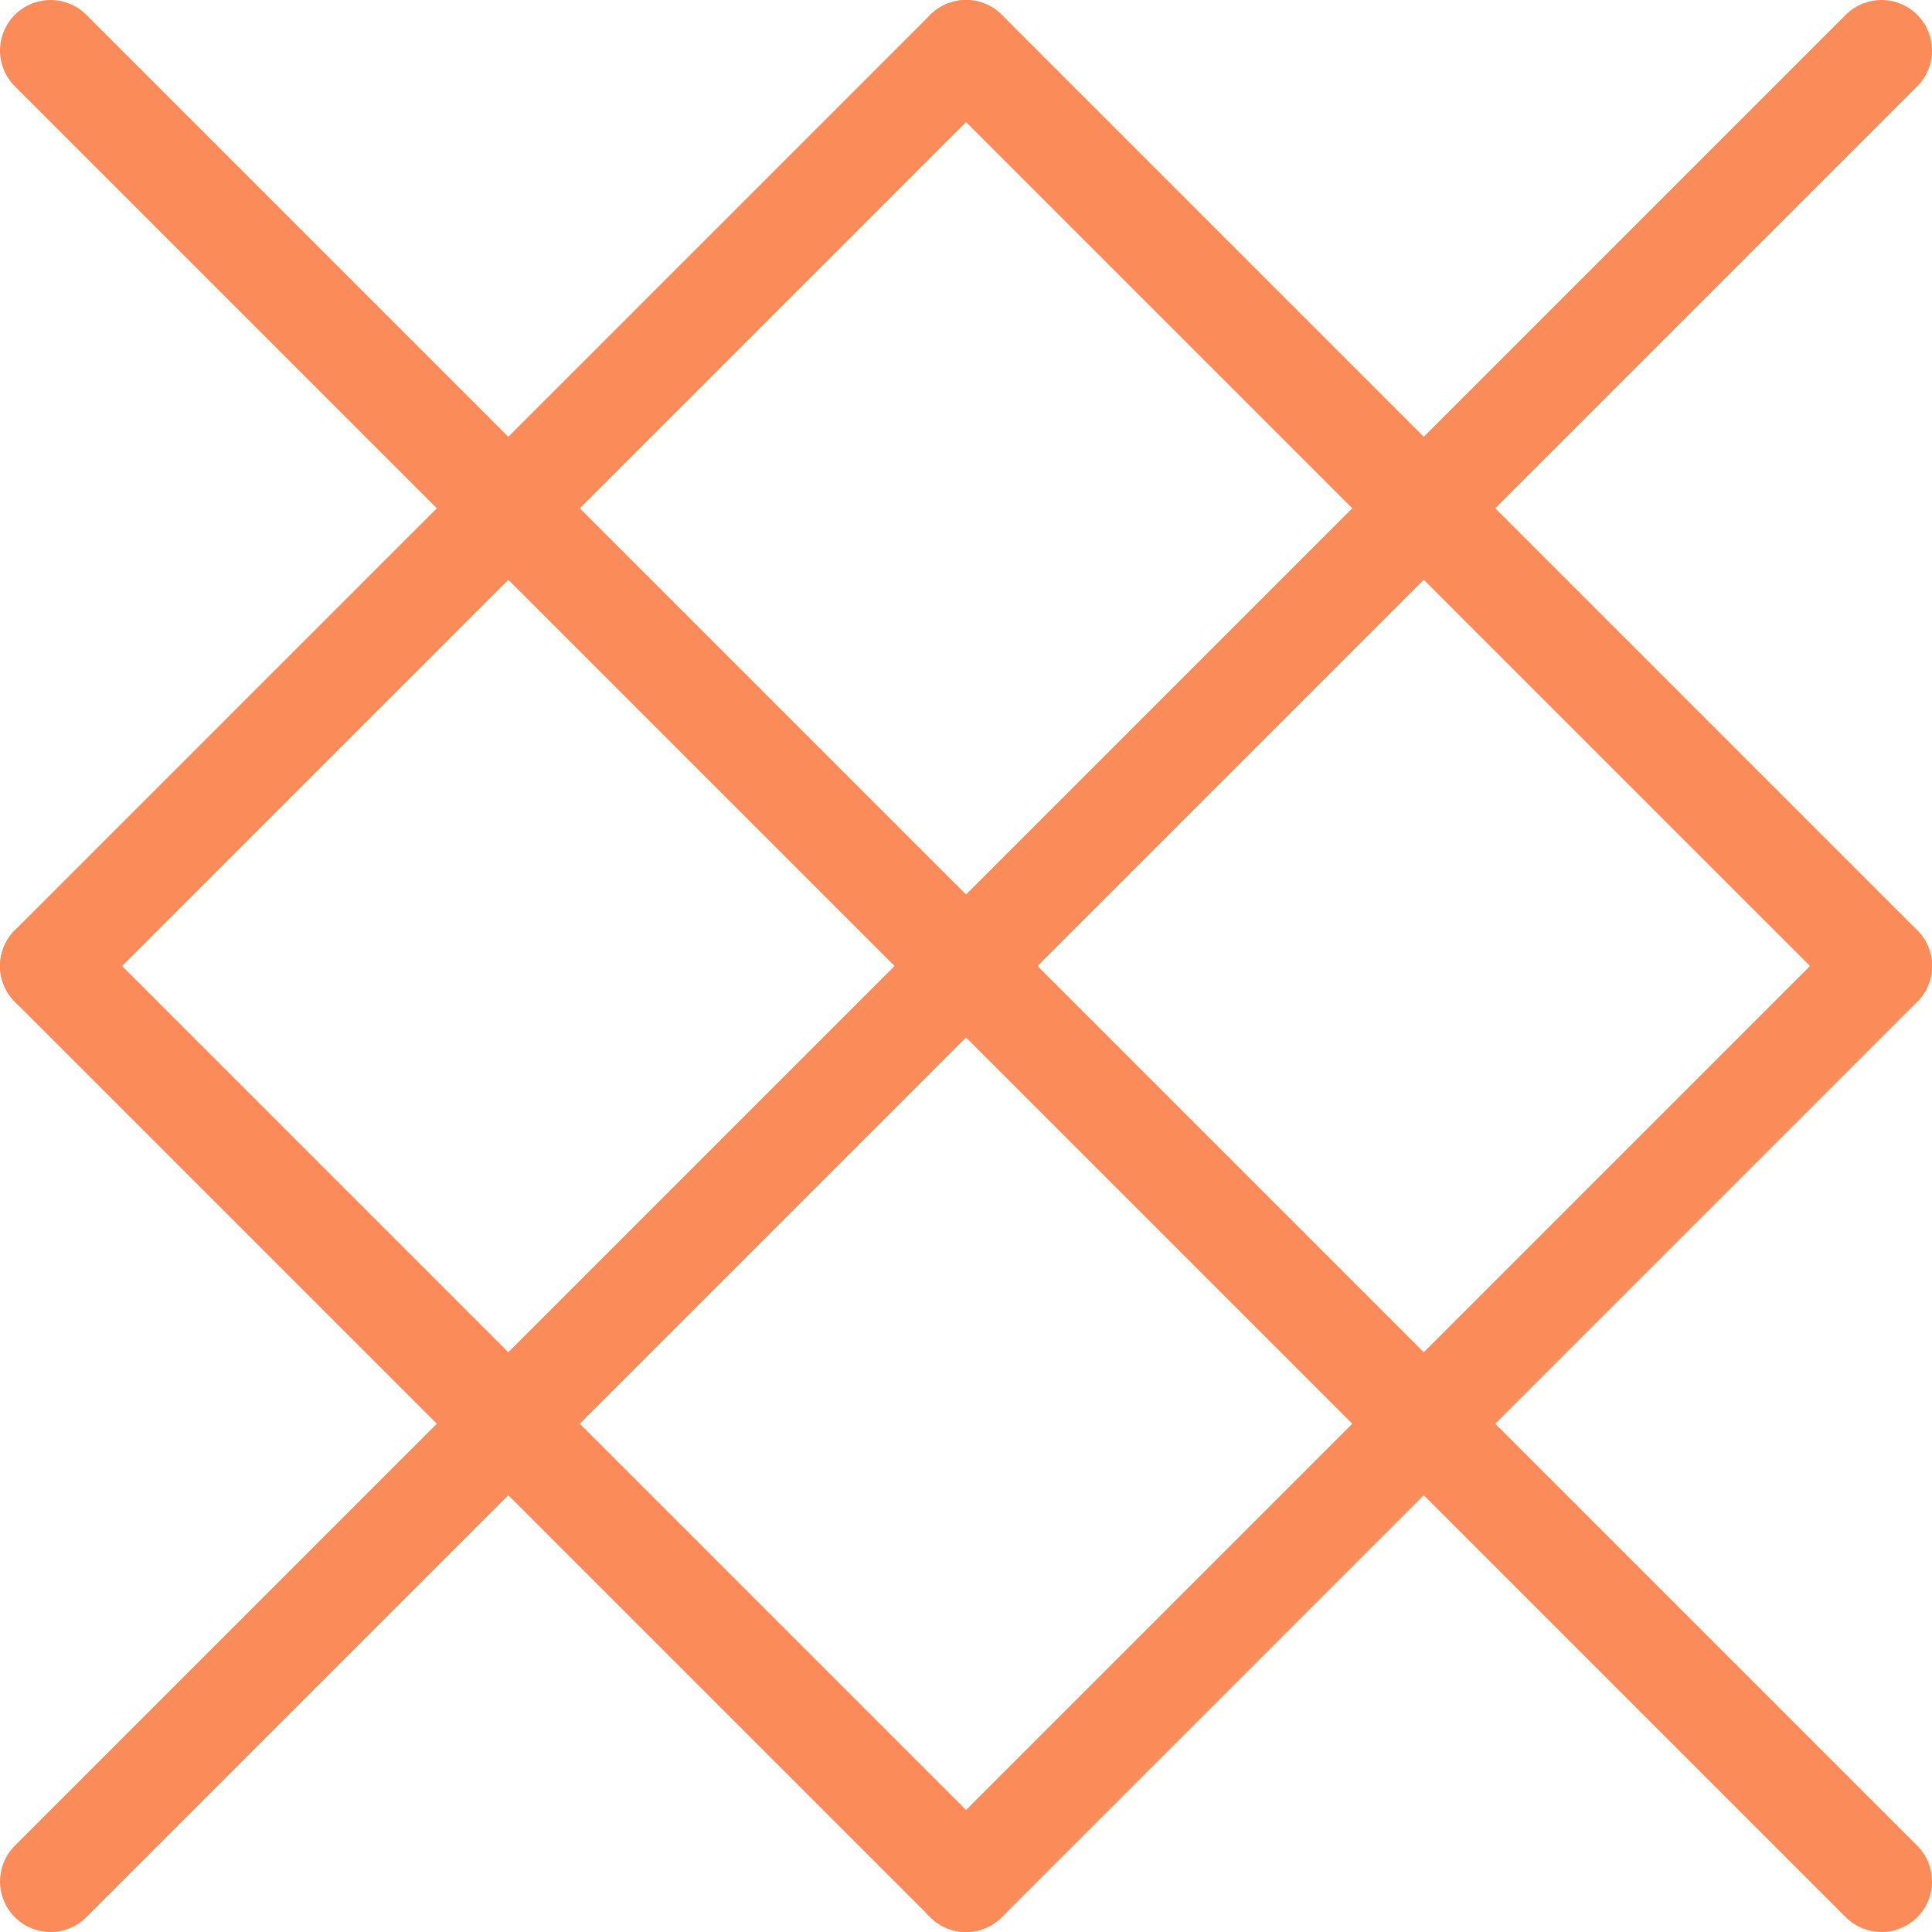 <?xml version="1.0" encoding="UTF-8"?>
<svg id="b" data-name="Layer 2" xmlns="http://www.w3.org/2000/svg" viewBox="0 0 28.67 28.67">
  <defs>
    <style>
      .d {
        fill: none;
        stroke: #fb8c59;
        stroke-linecap: round;
        stroke-linejoin: round;
        stroke-width: 1.5px;
      }
    </style>
  </defs>
  <g id="c" data-name="Layer 1">
    <line class="d" x1=".75" y1="14.335" x2="14.335" y2="27.92"/>
    <line class="d" x1=".75" y1=".75" x2="27.92" y2="27.92"/>
    <line class="d" x1="14.335" y1=".75" x2="27.92" y2="14.335"/>
    <line class="d" x1=".75" y1="14.335" x2="14.335" y2=".75"/>
    <line class="d" x1=".75" y1="27.92" x2="27.92" y2=".75"/>
    <line class="d" x1="14.335" y1="27.92" x2="27.92" y2="14.335"/>
  </g>
</svg>